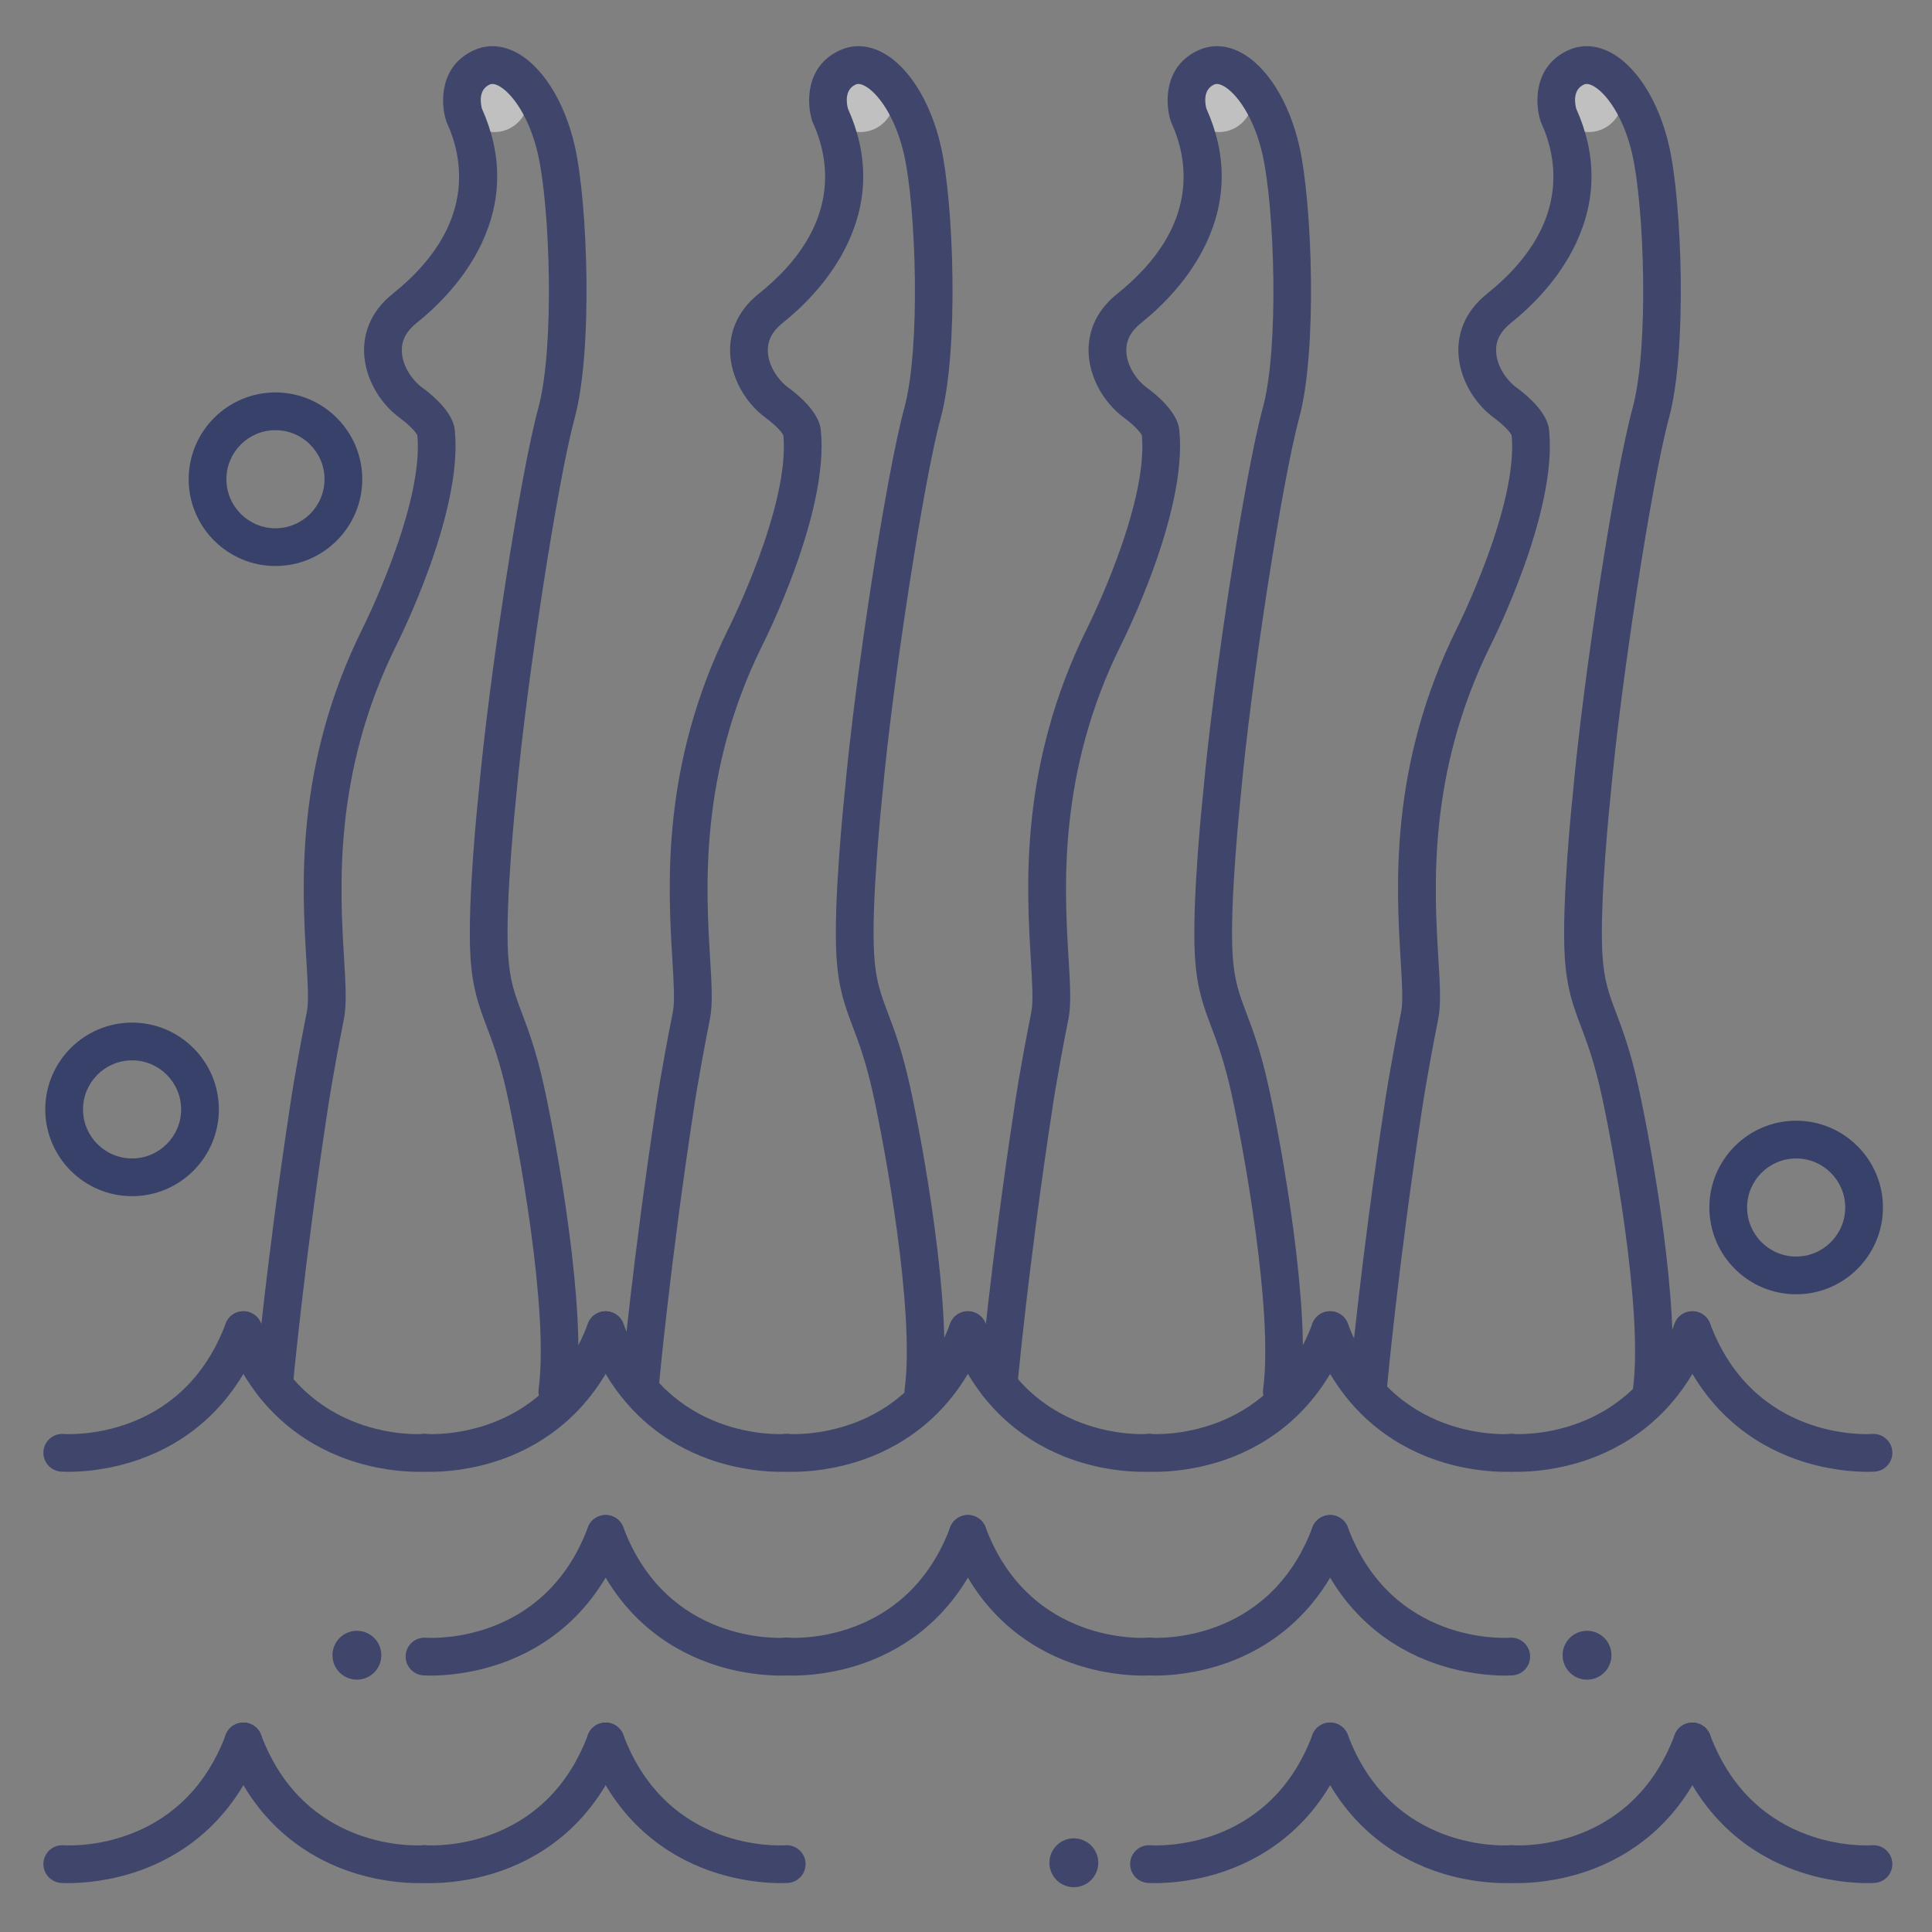 <?xml version="1.0" ?><svg enable-background="new 0 0 512 512" version="1.1" viewBox="0 0 512 512" xml:space="preserve" xmlns="http://www.w3.org/2000/svg" xmlns:xlink="http://www.w3.org/1999/xlink"><rect x="0" y="0" width="512" height="512" fill="#808080" stroke="none"/><g id="Colors"><g opacity="0.5"><g><circle cx="421" cy="26" fill="#FFFFFF" r="9"/></g></g><g opacity="0.5"><g><circle cx="323" cy="26" fill="#FFFFFF" r="9"/></g></g><g opacity="0.5"><g><circle cx="228" cy="26" fill="#FFFFFF" r="9"/></g></g><g><g><g><path d="M476,343c-12.683,0-23-10.318-23-23s10.317-23,23-23s23,10.318,23,23S488.683,343,476,343z M476,307      c-7.168,0-13,5.832-13,13s5.832,13,13,13s13-5.832,13-13S483.168,307,476,307z" fill="#384169"/></g></g></g><g><g><g><path d="M73,150c-12.682,0-23-10.318-23-23s10.318-23,23-23s23,10.318,23,23S85.682,150,73,150z M73,114      c-7.168,0-13,5.832-13,13s5.832,13,13,13s13-5.832,13-13S80.168,114,73,114z" fill="#384169"/></g></g></g><g><g><g><path d="M35,317c-12.682,0-23-10.318-23-23s10.318-23,23-23s23,10.318,23,23S47.682,317,35,317z M35,281      c-7.168,0-13,5.832-13,13s5.832,13,13,13s13-5.832,13-13S42.168,281,35,281z" fill="#384169"/></g></g></g><g opacity="0.5"><g><circle cx="131" cy="26" fill="#FFFFFF" r="9"/></g></g></g><g id="Lines"><g><g><path d="M426.352,441.583c-1.62,3.187-5.516,4.46-8.703,2.84c-3.187-1.619-4.458-5.517-2.838-8.703     c1.618-3.188,5.515-4.458,8.701-2.839C426.7,434.5,427.971,438.396,426.352,441.583z" fill="#3F456B"/></g></g><g><g><path d="M290.352,496.583c-1.62,3.187-5.516,4.46-8.703,2.84c-3.187-1.619-4.458-5.517-2.838-8.703     c1.618-3.188,5.515-4.458,8.701-2.839C290.7,489.5,291.971,493.396,290.352,496.583z" fill="#3F456B"/></g></g><g><g><path d="M100.352,441.583c-1.62,3.187-5.516,4.46-8.703,2.84c-3.187-1.619-4.458-5.517-2.838-8.703     c1.618-3.188,5.515-4.458,8.701-2.839C100.7,434.5,101.971,438.396,100.352,441.583z" fill="#3F456B"/></g></g><g><g><g><path d="M110.838,390.045c-3.437,0-10.794-0.414-19.095-3.403c-10.44-3.76-24.454-12.432-31.926-32.388      c-0.968-2.586,0.343-5.468,2.929-6.436c2.587-0.97,5.468,0.344,6.436,2.929c11.64,31.088,41.679,29.359,42.952,29.267      c2.749-0.195,5.143,1.875,5.343,4.623c0.201,2.748-1.85,5.139-4.596,5.35C112.777,389.993,112.052,390.045,110.838,390.045z" fill="#3F456B"/></g></g><g><g><path d="M18.162,390.045c-1.214,0-1.939-0.052-2.043-0.06c-2.753-0.211-4.814-2.614-4.604-5.367      c0.211-2.752,2.614-4.808,5.367-4.604c1.258,0.088,31.296,1.819,42.936-29.268c0.969-2.586,3.849-3.897,6.436-2.929      c2.586,0.968,3.897,3.85,2.929,6.436c-7.472,19.957-21.486,28.628-31.926,32.388C28.956,389.631,21.598,390.045,18.162,390.045z      " fill="#3F456B"/></g></g></g><g><g><g><path d="M206.838,444.045c-3.437,0-10.794-0.414-19.095-3.403c-10.44-3.76-24.454-12.432-31.926-32.388      c-0.968-2.586,0.343-5.468,2.929-6.436c2.588-0.97,5.468,0.344,6.436,2.929c11.64,31.088,41.679,29.357,42.952,29.267      c2.75-0.192,5.143,1.874,5.344,4.623c0.201,2.748-1.85,5.139-4.597,5.35C208.777,443.993,208.052,444.045,206.838,444.045z" fill="#3F456B"/></g></g><g><g><path d="M114.162,444.045c-1.214,0-1.939-0.052-2.043-0.06c-2.753-0.211-4.814-2.614-4.604-5.367      c0.21-2.748,2.612-4.809,5.352-4.604c1.291,0.088,31.315,1.812,42.951-29.267c0.968-2.585,3.85-3.897,6.436-2.929      c2.586,0.968,3.897,3.85,2.929,6.436c-7.472,19.957-21.486,28.628-31.926,32.388      C124.956,443.631,117.598,444.045,114.162,444.045z" fill="#3F456B"/></g></g></g><g><g><g><path d="M302.839,444.045c-3.437,0-10.794-0.414-19.096-3.403c-10.44-3.76-24.453-12.432-31.926-32.388      c-0.968-2.586,0.344-5.468,2.93-6.436c2.585-0.97,5.467,0.344,6.436,2.929c11.639,31.085,41.679,29.359,42.952,29.267      c2.731-0.192,5.143,1.874,5.344,4.623c0.201,2.748-1.85,5.139-4.597,5.35C304.777,443.993,304.052,444.045,302.839,444.045z" fill="#3F456B"/></g></g><g><g><path d="M210.161,444.045c-1.214,0-1.938-0.052-2.043-0.06c-2.753-0.211-4.814-2.614-4.604-5.367      c0.21-2.748,2.614-4.809,5.352-4.604c1.284,0.088,31.313,1.814,42.951-29.267c0.968-2.585,3.85-3.897,6.436-2.929      s3.897,3.85,2.93,6.436c-7.473,19.957-21.485,28.628-31.926,32.388C220.956,443.631,213.599,444.045,210.161,444.045z" fill="#3F456B"/></g></g></g><g><g><g><path d="M398.839,444.045c-3.437,0-10.794-0.414-19.096-3.403c-10.44-3.76-24.453-12.432-31.926-32.388      c-0.968-2.586,0.344-5.468,2.93-6.436c2.585-0.97,5.467,0.344,6.436,2.929c11.639,31.085,41.679,29.359,42.952,29.267      c2.734-0.192,5.143,1.874,5.344,4.623c0.201,2.748-1.85,5.139-4.597,5.35C400.777,443.993,400.052,444.045,398.839,444.045z" fill="#3F456B"/></g></g><g><g><path d="M306.161,444.045c-1.214,0-1.938-0.052-2.043-0.06c-2.753-0.211-4.814-2.614-4.604-5.367      c0.211-2.748,2.594-4.809,5.352-4.604c1.283,0.088,31.313,1.814,42.951-29.267c0.968-2.585,3.85-3.897,6.436-2.929      s3.897,3.85,2.93,6.436c-7.473,19.957-21.485,28.628-31.926,32.388C316.956,443.631,309.599,444.045,306.161,444.045z" fill="#3F456B"/></g></g></g><g><g><g><path d="M206.838,390.045c-3.437,0-10.794-0.414-19.095-3.403c-10.44-3.76-24.454-12.432-31.926-32.388      c-0.968-2.586,0.343-5.468,2.929-6.436c2.588-0.97,5.468,0.344,6.436,2.929c11.64,31.088,41.679,29.359,42.952,29.267      c2.75-0.195,5.143,1.875,5.344,4.623c0.201,2.748-1.85,5.139-4.597,5.35C208.777,389.993,208.052,390.045,206.838,390.045z" fill="#3F456B"/></g></g><g><g><path d="M114.162,390.045c-1.214,0-1.939-0.052-2.043-0.06c-2.753-0.211-4.814-2.614-4.604-5.367      c0.21-2.748,2.612-4.812,5.352-4.604c1.291,0.088,31.315,1.812,42.951-29.267c0.968-2.586,3.85-3.897,6.436-2.929      c2.586,0.968,3.897,3.85,2.929,6.436c-7.472,19.957-21.486,28.628-31.926,32.388      C124.956,389.631,117.598,390.045,114.162,390.045z" fill="#3F456B"/></g></g></g><g><g><g><path d="M302.839,390.045c-3.437,0-10.794-0.414-19.096-3.403c-10.44-3.76-24.453-12.432-31.926-32.388      c-0.968-2.586,0.344-5.468,2.93-6.436c2.585-0.97,5.467,0.344,6.436,2.929c11.639,31.085,41.679,29.359,42.952,29.267      c2.731-0.195,5.143,1.875,5.344,4.623c0.201,2.748-1.85,5.139-4.597,5.35C304.777,389.993,304.052,390.045,302.839,390.045z" fill="#3F456B"/></g></g><g><g><path d="M210.161,390.045c-1.214,0-1.938-0.052-2.043-0.06c-2.753-0.211-4.814-2.614-4.604-5.367      c0.21-2.748,2.614-4.812,5.352-4.604c1.284,0.088,31.313,1.814,42.951-29.267c0.968-2.585,3.85-3.897,6.436-2.929      s3.897,3.85,2.93,6.436c-7.473,19.957-21.485,28.628-31.926,32.388C220.956,389.631,213.599,390.045,210.161,390.045z" fill="#3F456B"/></g></g></g><g><g><g><path d="M398.839,390.045c-3.437,0-10.794-0.414-19.096-3.403c-10.44-3.76-24.453-12.432-31.926-32.388      c-0.968-2.586,0.344-5.468,2.93-6.436c2.585-0.97,5.467,0.344,6.436,2.929c11.639,31.085,41.679,29.359,42.952,29.267      c2.734-0.195,5.143,1.875,5.344,4.623c0.201,2.748-1.85,5.139-4.597,5.35C400.777,389.993,400.052,390.045,398.839,390.045z" fill="#3F456B"/></g></g><g><g><path d="M306.161,390.045c-1.214,0-1.938-0.052-2.043-0.06c-2.753-0.211-4.814-2.614-4.604-5.367      c0.211-2.748,2.594-4.812,5.352-4.604c1.283,0.088,31.313,1.814,42.951-29.267c0.968-2.585,3.85-3.897,6.436-2.929      s3.897,3.85,2.93,6.436c-7.473,19.957-21.485,28.628-31.926,32.388C316.956,389.631,309.599,390.045,306.161,390.045z" fill="#3F456B"/></g></g></g><g><g><g><path d="M494.839,390.045c-3.437,0-10.794-0.414-19.096-3.403c-10.44-3.76-24.453-12.432-31.926-32.388      c-0.968-2.586,0.344-5.468,2.93-6.436c2.585-0.97,5.468,0.344,6.436,2.929c11.639,31.085,41.679,29.359,42.952,29.267      c2.738-0.195,5.143,1.875,5.344,4.623c0.201,2.748-1.85,5.139-4.597,5.35C496.777,389.993,496.052,390.045,494.839,390.045z" fill="#3F456B"/></g></g><g><g><path d="M402.161,390.045c-1.214,0-1.938-0.052-2.043-0.06c-2.753-0.211-4.814-2.614-4.604-5.367      c0.211-2.748,2.596-4.812,5.352-4.604c1.282,0.088,31.313,1.814,42.951-29.267c0.968-2.585,3.85-3.897,6.436-2.929      s3.897,3.85,2.93,6.436c-7.473,19.957-21.485,28.628-31.926,32.388C412.956,389.631,405.599,390.045,402.161,390.045z" fill="#3F456B"/></g></g></g><g><g><g><path d="M110.838,499.045c-3.437,0-10.794-0.414-19.095-3.403c-10.44-3.76-24.454-12.432-31.926-32.388      c-0.968-2.586,0.343-5.468,2.929-6.436c2.587-0.97,5.468,0.344,6.436,2.929c11.64,31.087,41.679,29.359,42.952,29.267      c2.749-0.191,5.143,1.875,5.343,4.623c0.201,2.748-1.85,5.139-4.596,5.35C112.777,498.993,112.052,499.045,110.838,499.045z" fill="#3F456B"/></g></g><g><g><path d="M18.162,499.045c-1.214,0-1.939-0.052-2.043-0.06c-2.753-0.211-4.814-2.614-4.604-5.367      c0.211-2.752,2.614-4.812,5.367-4.604c1.258,0.09,31.296,1.819,42.936-29.268c0.969-2.585,3.849-3.897,6.436-2.929      c2.586,0.968,3.897,3.85,2.929,6.436c-7.472,19.957-21.486,28.628-31.926,32.388C28.956,498.631,21.598,499.045,18.162,499.045z      " fill="#3F456B"/></g></g></g><g><g><g><path d="M206.838,499.045c-3.437,0-10.794-0.414-19.095-3.403c-10.44-3.76-24.454-12.432-31.926-32.388      c-0.968-2.586,0.343-5.468,2.929-6.436c2.588-0.97,5.468,0.344,6.436,2.929c11.64,31.087,41.679,29.359,42.952,29.267      c2.75-0.194,5.143,1.875,5.344,4.623c0.201,2.748-1.85,5.139-4.597,5.35C208.777,498.993,208.052,499.045,206.838,499.045z" fill="#3F456B"/></g></g><g><g><path d="M114.162,499.045c-1.214,0-1.939-0.052-2.043-0.06c-2.753-0.211-4.814-2.614-4.604-5.367      c0.21-2.748,2.612-4.805,5.352-4.604c1.291,0.09,31.315,1.812,42.951-29.267c0.968-2.585,3.85-3.897,6.436-2.929      c2.586,0.968,3.897,3.85,2.929,6.436c-7.472,19.957-21.486,28.628-31.926,32.388      C124.956,498.631,117.598,499.045,114.162,499.045z" fill="#3F456B"/></g></g></g><g><g><g><path d="M398.839,499.045c-3.437,0-10.794-0.414-19.096-3.403c-10.44-3.76-24.453-12.432-31.926-32.388      c-0.968-2.586,0.344-5.468,2.93-6.436c2.585-0.969,5.467,0.344,6.436,2.929c11.639,31.085,41.679,29.358,42.952,29.267      c2.734-0.194,5.143,1.875,5.344,4.623c0.201,2.748-1.85,5.139-4.597,5.35C400.777,498.993,400.052,499.045,398.839,499.045z" fill="#3F456B"/></g></g><g><g><path d="M306.161,499.045c-1.214,0-1.938-0.052-2.043-0.06c-2.753-0.211-4.814-2.614-4.604-5.367      c0.211-2.748,2.594-4.805,5.352-4.604c1.283,0.087,31.313,1.814,42.951-29.267c0.968-2.585,3.85-3.897,6.436-2.929      s3.897,3.85,2.93,6.436c-7.473,19.957-21.485,28.628-31.926,32.388C316.956,498.631,309.599,499.045,306.161,499.045z" fill="#3F456B"/></g></g></g><g><g><g><path d="M494.839,499.045c-3.437,0-10.794-0.414-19.096-3.403c-10.44-3.76-24.453-12.432-31.926-32.388      c-0.968-2.586,0.344-5.468,2.93-6.436c2.585-0.969,5.468,0.344,6.436,2.929c11.639,31.085,41.679,29.358,42.952,29.267      c2.738-0.194,5.143,1.875,5.344,4.623c0.201,2.748-1.85,5.139-4.597,5.35C496.777,498.993,496.052,499.045,494.839,499.045z" fill="#3F456B"/></g></g><g><g><path d="M402.161,499.045c-1.214,0-1.938-0.052-2.043-0.06c-2.753-0.211-4.814-2.614-4.604-5.367      c0.211-2.748,2.596-4.805,5.352-4.604c1.282,0.087,31.313,1.814,42.951-29.267c0.968-2.585,3.85-3.897,6.436-2.929      s3.897,3.85,2.93,6.436c-7.473,19.957-21.485,28.628-31.926,32.388C412.956,498.631,405.599,499.045,402.161,499.045z" fill="#3F456B"/></g></g></g><g><g><path d="M244.71,373.773c-0.221,0-0.443-0.015-0.667-0.044c-2.737-0.365-4.661-2.879-4.296-5.617     c2.758-20.695-5.349-64.614-8.406-78.368c-1.883-8.473-3.729-13.365-5.358-17.682c-2.031-5.383-3.786-10.032-4.309-18.573     c-0.885-14.441,2.063-42.371,2.189-43.553c2.819-31.233,11.086-84.546,15.786-101.785c4.401-16.132,3.08-53.269-0.054-67.16     c-2.279-10.116-7.083-16.586-10.582-18.316c-1.365-0.675-2.014-0.378-2.291-0.25c-3.025,1.389-2.336,5.123-2.016,6.347     c5.423,12.054,5.412,24.05-0.034,35.661c-4.559,9.716-11.939,16.897-17.329,21.209c-2.652,2.122-3.914,4.522-3.86,7.337     c0.077,3.991,2.802,7.797,5.301,9.644c7.151,5.284,8.583,9.322,8.746,11.417c2.231,21.642-14.785,55.547-15.512,56.982     c-16.779,33.872-14.941,64.484-13.844,82.774c0.43,7.158,0.74,12.33-0.02,16.173c-3.194,16.156-4.317,24.14-4.328,24.219     c-6.284,41.122-9.205,72.977-9.233,73.294c-0.25,2.75-2.681,4.783-5.431,4.528c-2.75-0.25-4.777-2.681-4.528-5.431     c0.029-0.32,2.974-32.459,9.298-73.835c0.036-0.264,1.153-8.23,4.412-24.714c0.511-2.585,0.204-7.705-0.152-13.634     c-1.158-19.283-3.095-51.558,14.885-87.852c0.183-0.362,16.282-32.451,14.532-51.203c-0.25-0.469-1.301-2.114-4.768-4.676     c-5.558-4.107-9.23-10.974-9.356-17.494c-0.08-4.155,1.176-10.188,7.61-15.337c22.351-17.886,18.59-36.028,14.359-45.25     c-0.084-0.184-0.157-0.373-0.219-0.565c-1.475-4.623-1.844-14.478,7.314-18.683c3.439-1.579,7.208-1.449,10.896,0.375     c7.116,3.52,13.211,13.13,15.904,25.08c3.419,15.161,4.782,54.262-0.055,71.991c-4.499,16.502-12.747,69.845-15.482,100.133     c-0.037,0.361-2.993,28.357-2.16,41.962c0.432,7.034,1.726,10.463,3.684,15.653c1.661,4.399,3.728,9.875,5.765,19.042     c3.385,15.228,11.521,59.618,8.557,81.859C249.324,371.946,247.177,373.773,244.71,373.773z M207.551,114.656L207.551,114.656     L207.551,114.656z M207.55,114.64c0,0.003,0,0.006,0,0.01C207.55,114.646,207.55,114.643,207.55,114.64z M207.548,114.588     c0,0.017,0.001,0.034,0.001,0.05C207.549,114.622,207.549,114.604,207.548,114.588z" fill="#3F456B"/></g></g><g><g><path d="M339.71,373.773c-0.221,0-0.443-0.015-0.667-0.044c-2.737-0.365-4.661-2.879-4.296-5.617     c2.758-20.695-5.349-64.614-8.406-78.368c-1.883-8.473-3.729-13.365-5.358-17.682c-2.031-5.383-3.786-10.032-4.309-18.573     c-0.885-14.441,2.063-42.371,2.189-43.553c2.819-31.233,11.086-84.546,15.786-101.785c4.401-16.132,3.08-53.269-0.054-67.16     c-2.279-10.116-7.083-16.586-10.582-18.316c-1.365-0.675-2.014-0.378-2.291-0.25c-3.025,1.389-2.336,5.123-2.016,6.347     c5.423,12.054,5.412,24.049-0.034,35.661c-4.558,9.717-11.938,16.897-17.328,21.21c-2.652,2.122-3.915,4.522-3.86,7.337     c0.076,3.991,2.801,7.796,5.3,9.644c7.151,5.284,8.583,9.322,8.746,11.417c2.231,21.642-14.784,55.547-15.511,56.982     c-16.779,33.872-14.942,64.484-13.845,82.775c0.43,7.158,0.74,12.329-0.02,16.172c-3.194,16.156-4.317,24.14-4.328,24.219     c-6.287,41.143-9.205,72.978-9.233,73.294c-0.249,2.75-2.672,4.785-5.432,4.528c-2.75-0.25-4.777-2.681-4.527-5.431     c0.029-0.32,2.975-32.459,9.298-73.835c0.036-0.264,1.153-8.23,4.412-24.714c0.511-2.584,0.204-7.705-0.152-13.634     c-1.157-19.284-3.094-51.558,14.886-87.853c0.183-0.362,16.281-32.451,14.531-51.203c-0.25-0.468-1.301-2.114-4.769-4.676     c-5.558-4.107-9.229-10.974-9.355-17.494c-0.079-4.155,1.177-10.188,7.611-15.337c22.351-17.886,18.59-36.027,14.358-45.25     c-0.084-0.184-0.157-0.373-0.219-0.565c-1.475-4.623-1.844-14.478,7.314-18.683c3.438-1.579,7.207-1.449,10.896,0.375     c7.116,3.52,13.211,13.13,15.904,25.08c3.419,15.161,4.782,54.262-0.055,71.991c-4.499,16.502-12.747,69.845-15.482,100.133     c-0.037,0.361-2.993,28.357-2.16,41.962c0.432,7.034,1.726,10.463,3.684,15.653c1.661,4.399,3.728,9.875,5.765,19.042     c3.385,15.228,11.521,59.618,8.557,81.859C344.324,371.946,342.177,373.773,339.71,373.773z M302.551,114.655     C302.551,114.656,302.551,114.656,302.551,114.655C302.551,114.656,302.551,114.656,302.551,114.655z M302.55,114.639     c0,0.003,0,0.007,0.001,0.01C302.55,114.646,302.55,114.643,302.55,114.639z M302.549,114.588c0,0.017,0.001,0.034,0.001,0.05     C302.55,114.622,302.549,114.605,302.549,114.588z" fill="#3F456B"/></g></g><g><g><path d="M437.71,373.773c-0.221,0-0.443-0.015-0.667-0.044c-2.737-0.365-4.661-2.879-4.296-5.617     c2.758-20.695-5.349-64.614-8.406-78.368c-1.883-8.473-3.729-13.365-5.358-17.682c-2.031-5.383-3.786-10.032-4.309-18.573     c-0.885-14.441,2.063-42.371,2.189-43.553c2.819-31.233,11.086-84.546,15.786-101.785c4.401-16.132,3.08-53.269-0.054-67.16     c-2.279-10.116-7.083-16.586-10.582-18.316c-1.365-0.675-2.014-0.378-2.291-0.25c-3.025,1.389-2.336,5.123-2.016,6.347     c5.423,12.054,5.412,24.049-0.034,35.661c-4.558,9.717-11.938,16.897-17.328,21.21c-2.652,2.122-3.915,4.522-3.86,7.337     c0.076,3.991,2.801,7.796,5.3,9.644c7.151,5.284,8.583,9.322,8.746,11.417c2.231,21.642-14.784,55.547-15.511,56.982     c-16.779,33.872-14.942,64.484-13.845,82.775c0.43,7.158,0.74,12.329-0.02,16.172c-3.194,16.156-4.317,24.14-4.328,24.219     c-6.287,41.143-9.205,72.978-9.233,73.294c-0.249,2.75-2.668,4.785-5.432,4.528c-2.75-0.25-4.777-2.681-4.527-5.431     c0.029-0.32,2.975-32.459,9.298-73.835c0.036-0.264,1.153-8.23,4.412-24.714c0.511-2.584,0.204-7.705-0.152-13.634     c-1.157-19.284-3.094-51.558,14.886-87.853c0.183-0.362,16.281-32.451,14.531-51.203c-0.25-0.468-1.301-2.114-4.769-4.676     c-5.558-4.107-9.229-10.974-9.355-17.494c-0.079-4.155,1.177-10.188,7.611-15.337c22.351-17.886,18.59-36.027,14.358-45.25     c-0.084-0.184-0.157-0.373-0.219-0.565c-1.475-4.623-1.844-14.478,7.314-18.683c3.438-1.579,7.208-1.449,10.896,0.375     c7.116,3.52,13.211,13.13,15.904,25.08c3.419,15.161,4.782,54.262-0.055,71.991c-4.499,16.502-12.747,69.845-15.482,100.133     c-0.037,0.361-2.993,28.357-2.16,41.962c0.432,7.034,1.726,10.463,3.684,15.653c1.661,4.399,3.728,9.875,5.765,19.042     c3.385,15.228,11.521,59.618,8.557,81.859C442.324,371.946,440.177,373.773,437.71,373.773z M400.551,114.655     C400.551,114.656,400.551,114.656,400.551,114.655C400.551,114.656,400.551,114.656,400.551,114.655z M400.55,114.639     c0,0.003,0,0.007,0.001,0.01C400.55,114.646,400.55,114.643,400.55,114.639z M400.549,114.588c0,0.017,0.001,0.034,0.001,0.05     C400.55,114.622,400.549,114.605,400.549,114.588z" fill="#3F456B"/></g></g><g><g><path d="M147.709,373.773c-0.22,0-0.443-0.015-0.667-0.044c-2.737-0.365-4.66-2.879-4.295-5.617     c2.758-20.695-5.349-64.614-8.406-78.368c-1.883-8.473-3.729-13.365-5.358-17.682c-2.032-5.383-3.786-10.032-4.309-18.573     c-0.885-14.441,2.064-42.371,2.19-43.553c2.819-31.233,11.085-84.546,15.787-101.785c4.401-16.132,3.079-53.269-0.054-67.16     c-2.28-10.116-7.084-16.586-10.583-18.316c-1.366-0.675-2.015-0.377-2.291-0.25c-3.026,1.389-2.337,5.123-2.016,6.347     c5.423,12.054,5.412,24.049-0.035,35.661c-4.558,9.717-11.938,16.897-17.328,21.21c-2.652,2.122-3.915,4.522-3.861,7.337     c0.077,3.991,2.801,7.796,5.3,9.644c7.151,5.284,8.583,9.322,8.746,11.417c2.232,21.642-14.784,55.547-15.51,56.982     c-16.78,33.872-14.942,64.484-13.845,82.775c0.43,7.158,0.74,12.329-0.02,16.172c-3.194,16.156-4.317,24.14-4.328,24.219     c-6.287,41.143-9.205,72.978-9.233,73.294c-0.25,2.75-2.68,4.783-5.431,4.528c-2.75-0.25-4.777-2.681-4.528-5.431     c0.029-0.32,2.975-32.459,9.297-73.835c0.037-0.264,1.154-8.23,4.413-24.714c0.511-2.584,0.204-7.705-0.152-13.634     c-1.157-19.284-3.094-51.558,14.885-87.853c0.183-0.362,16.282-32.451,14.532-51.203c-0.25-0.468-1.302-2.114-4.769-4.676     c-5.558-4.107-9.23-10.974-9.355-17.494c-0.08-4.155,1.176-10.188,7.611-15.337c22.35-17.886,18.589-36.027,14.358-45.25     c-0.084-0.184-0.158-0.373-0.219-0.565c-1.475-4.623-1.844-14.478,7.314-18.683c3.44-1.579,7.208-1.449,10.897,0.375     c7.117,3.52,13.21,13.13,15.904,25.08c3.419,15.161,4.783,54.262-0.054,71.991c-4.5,16.502-12.748,69.845-15.483,100.133     c-0.038,0.361-2.993,28.357-2.16,41.962c0.431,7.034,1.725,10.463,3.684,15.653c1.66,4.399,3.727,9.875,5.764,19.042     c3.385,15.228,11.521,59.618,8.557,81.859C152.324,371.946,150.177,373.773,147.709,373.773z M110.551,114.655     C110.551,114.656,110.551,114.656,110.551,114.655C110.551,114.656,110.551,114.656,110.551,114.655z M110.55,114.639     c0,0.003,0,0.007,0,0.01C110.55,114.646,110.55,114.643,110.55,114.639z M110.548,114.588c0,0.017,0.001,0.034,0.001,0.05     C110.549,114.622,110.549,114.605,110.548,114.588z" fill="#3F456B"/></g></g></g></svg>
